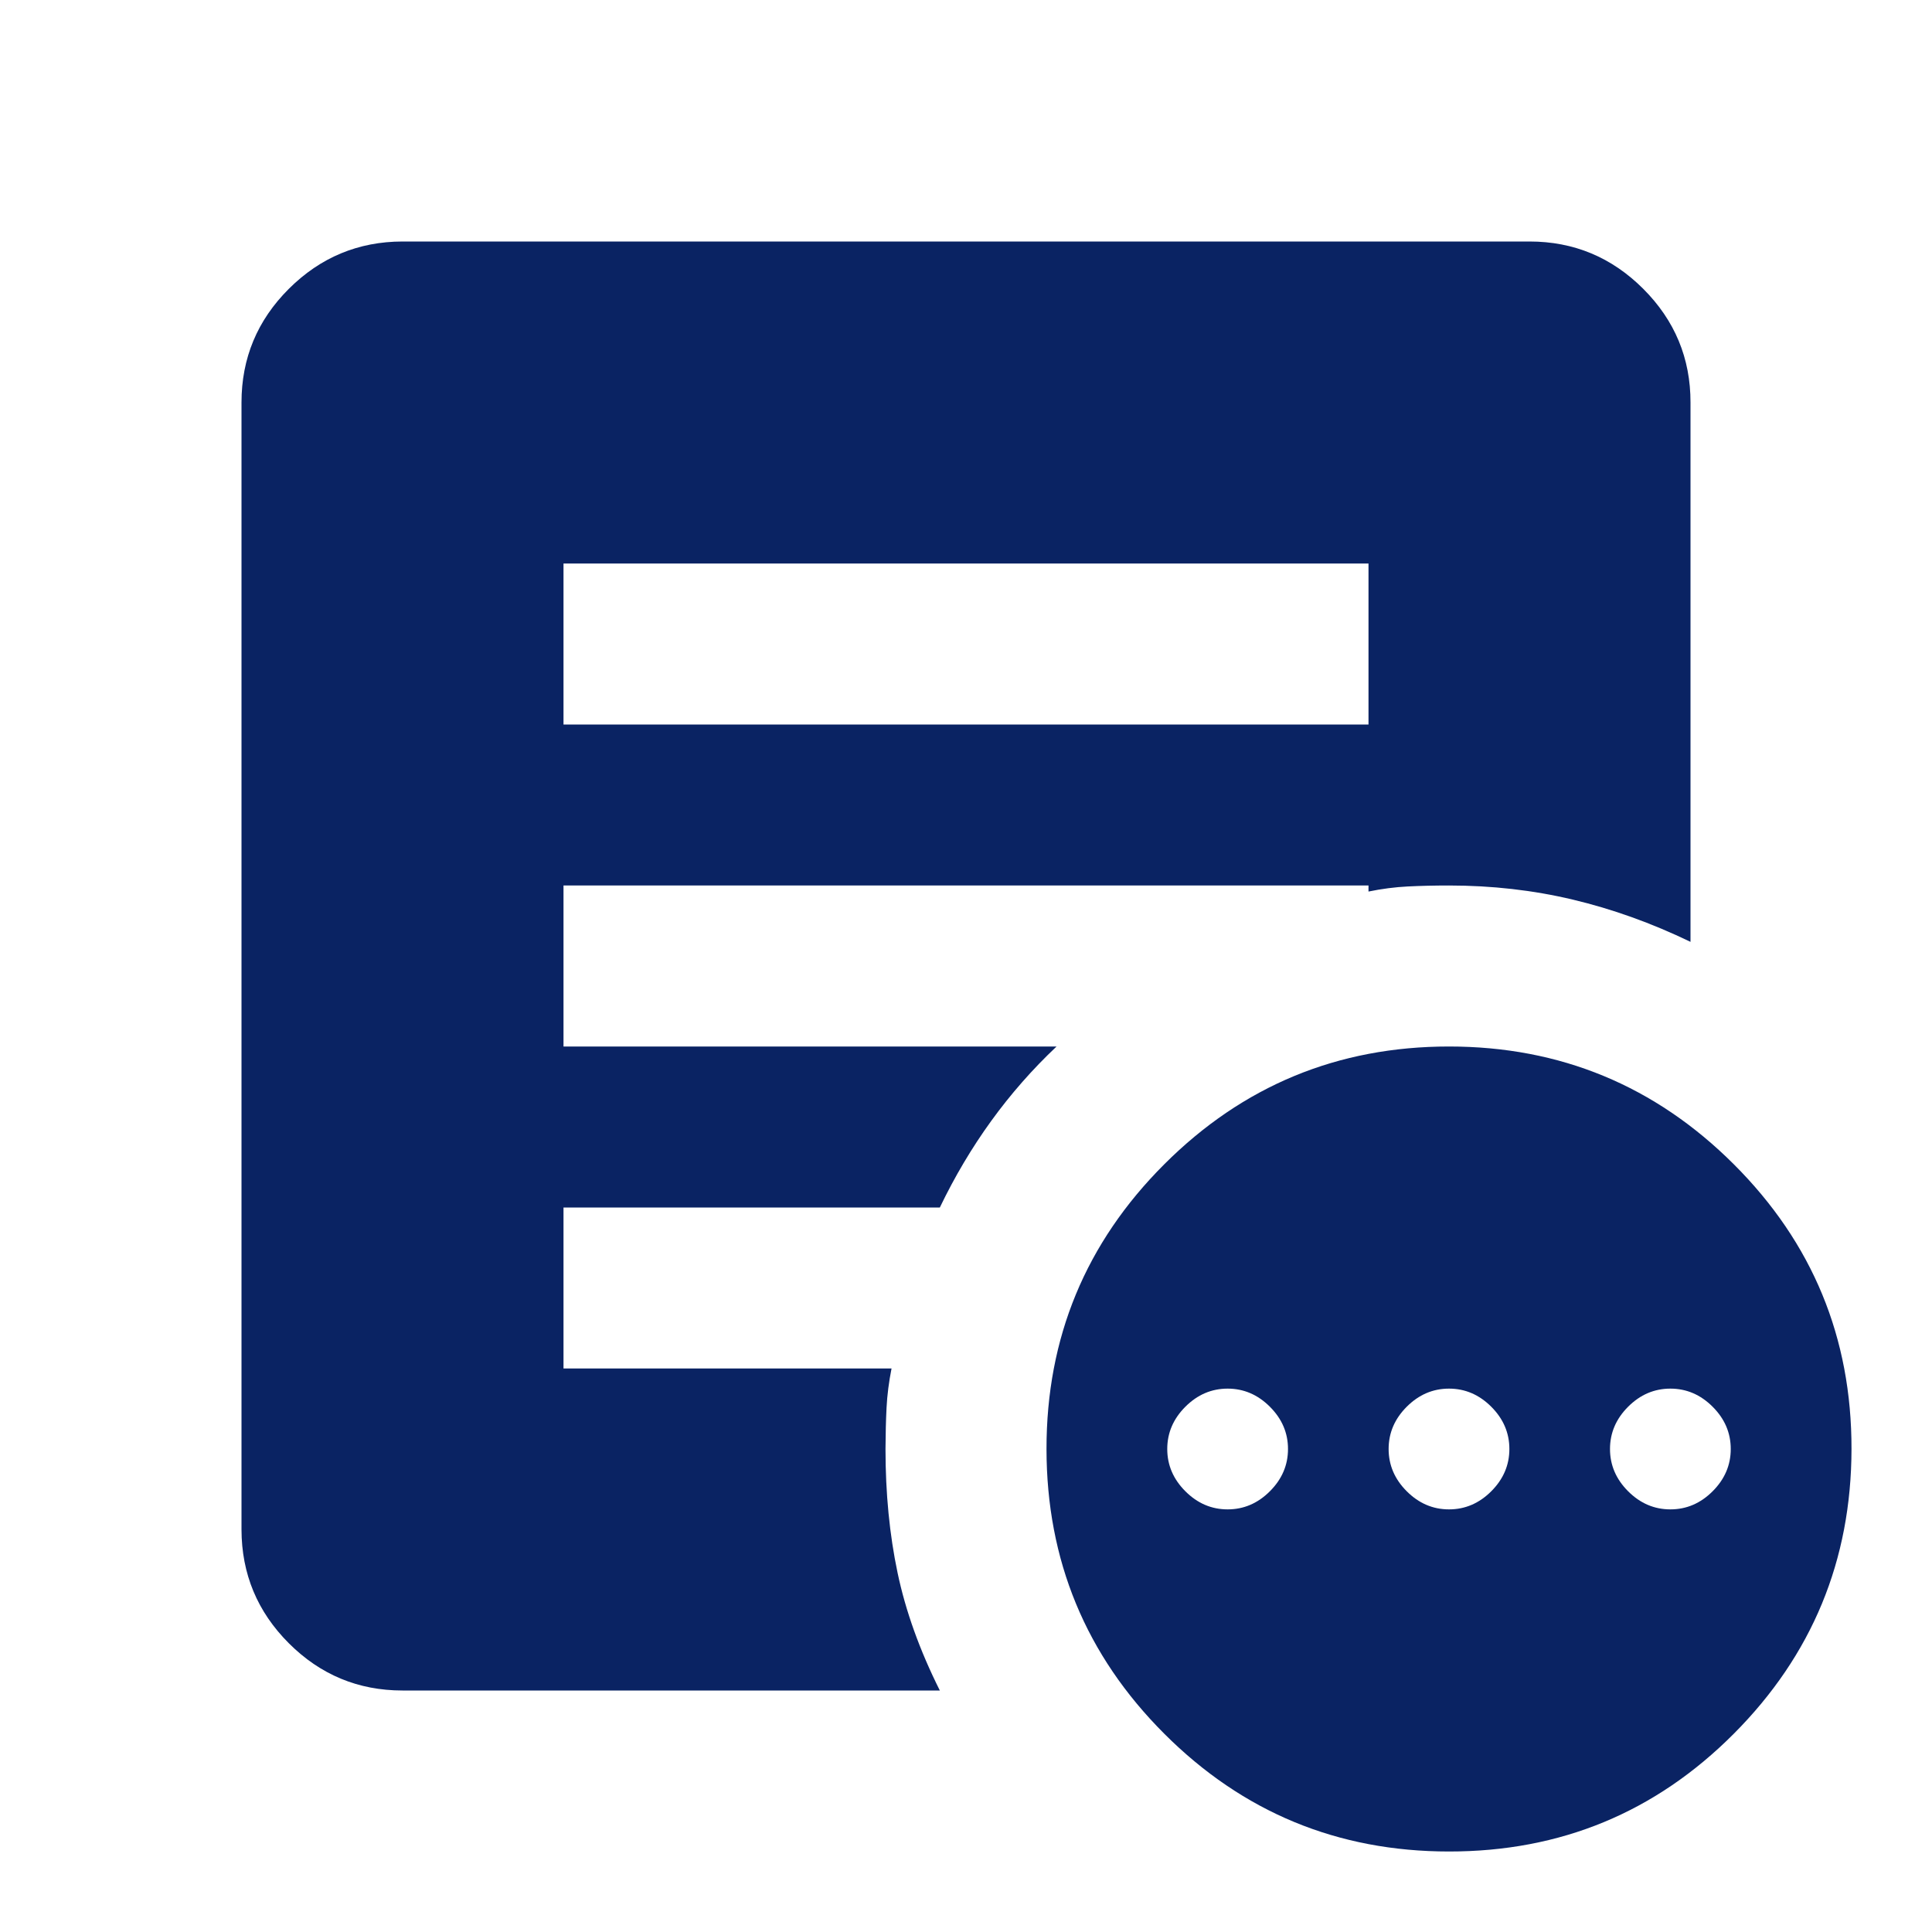 <svg width="24" height="24" viewBox="0 0 24 24" fill="none" xmlns="http://www.w3.org/2000/svg">
<path d="M15.25 18.75C15.45 18.75 15.625 18.675 15.775 18.525C15.925 18.375 16 18.2 16 18C16 17.8 15.925 17.625 15.775 17.475C15.625 17.325 15.45 17.25 15.25 17.25C15.05 17.25 14.875 17.325 14.725 17.475C14.575 17.625 14.5 17.8 14.5 18C14.5 18.2 14.575 18.375 14.725 18.525C14.875 18.675 15.05 18.75 15.25 18.75ZM18 18.75C18.2 18.75 18.375 18.675 18.525 18.525C18.675 18.375 18.75 18.2 18.75 18C18.75 17.8 18.675 17.625 18.525 17.475C18.375 17.325 18.2 17.25 18 17.25C17.8 17.25 17.625 17.325 17.475 17.475C17.325 17.625 17.25 17.8 17.25 18C17.25 18.2 17.325 18.375 17.475 18.525C17.625 18.675 17.8 18.75 18 18.75ZM20.75 18.75C20.95 18.75 21.125 18.675 21.275 18.525C21.425 18.375 21.5 18.2 21.5 18C21.5 17.8 21.425 17.625 21.275 17.475C21.125 17.325 20.95 17.25 20.75 17.25C20.55 17.25 20.375 17.325 20.225 17.475C20.075 17.625 20 17.8 20 18C20 18.2 20.075 18.375 20.225 18.525C20.375 18.675 20.55 18.75 20.75 18.75ZM18 23C16.617 23 15.438 22.512 14.463 21.537C13.488 20.562 13.001 19.383 13 18C12.999 16.617 13.487 15.438 14.463 14.463C15.439 13.488 16.618 13 18 13C19.382 13 20.561 13.488 21.538 14.463C22.515 15.438 23.002 16.617 23 18C22.998 19.383 22.51 20.562 21.537 21.538C20.564 22.514 19.385 23.001 18 23ZM7 9H17V7H7V9ZM11.675 21H5C4.45 21 3.979 20.804 3.588 20.413C3.197 20.022 3.001 19.551 3 19V5C3 4.45 3.196 3.979 3.588 3.588C3.98 3.197 4.451 3.001 5 3H19C19.55 3 20.021 3.196 20.413 3.588C20.805 3.98 21.001 4.451 21 5V11.7C20.517 11.467 20.029 11.292 19.537 11.175C19.045 11.058 18.533 11 18 11C17.817 11 17.646 11.004 17.487 11.012C17.328 11.02 17.166 11.041 17 11.075V11H7V13H13.125C12.825 13.283 12.554 13.592 12.313 13.925C12.072 14.258 11.859 14.617 11.675 15H7V17H11.075C11.042 17.167 11.021 17.329 11.013 17.488C11.005 17.647 11.001 17.817 11 18C11 18.55 11.05 19.063 11.15 19.538C11.25 20.013 11.425 20.501 11.675 21Z" fill="#0A2363"/>
</svg>
